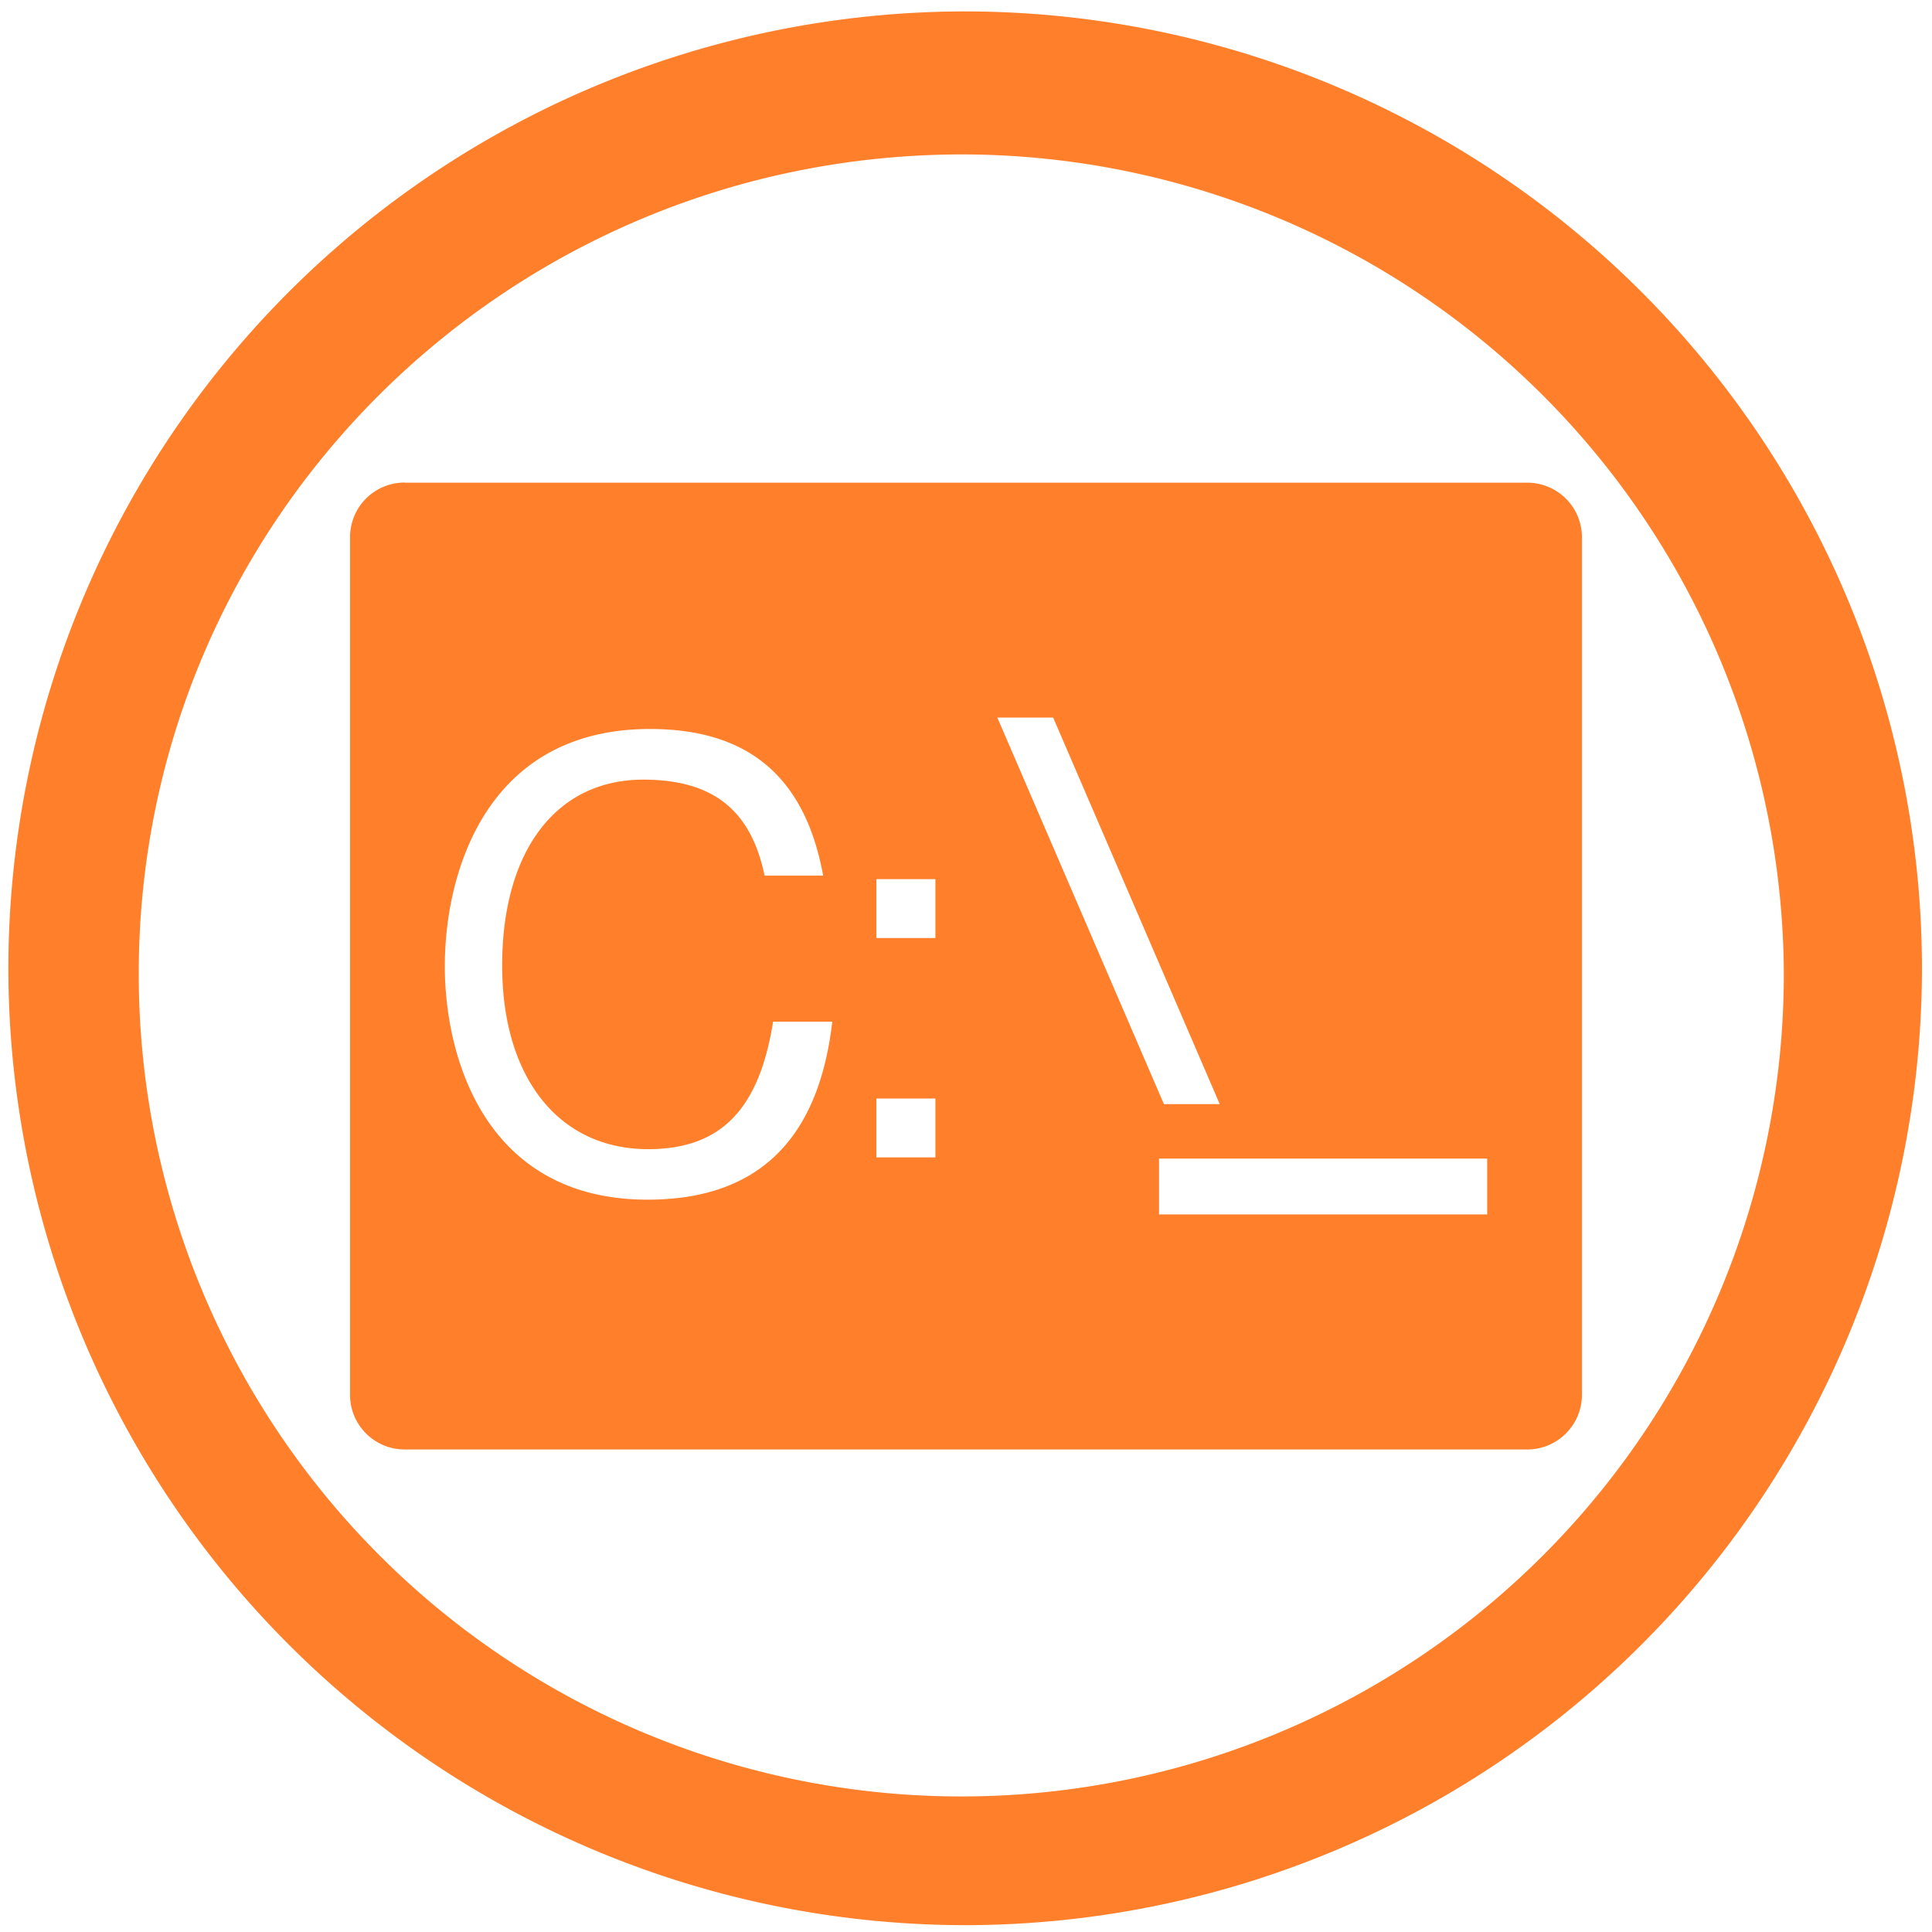 <?xml version="1.0" encoding="UTF-8" standalone="no"?>
<svg
   xmlns:dc="http://purl.org/dc/elements/1.1/"
   xmlns:cc="http://creativecommons.org/ns#"
   xmlns:rdf="http://www.w3.org/1999/02/22-rdf-syntax-ns#"
   xmlns:svg="http://www.w3.org/2000/svg"
   xmlns="http://www.w3.org/2000/svg"
   xmlns:sodipodi="http://sodipodi.sourceforge.net/DTD/sodipodi-0.dtd"
   xmlns:inkscape="http://www.inkscape.org/namespaces/inkscape"
   width="48"
   height="48"
   viewBox="0 0 12.7 12.7"
   version="1.1"
   id="svg4"
   sodipodi:docname="nishang.svg"
   inkscape:version="0.92.5 (2060ec1f9f, 2020-04-08)">
  <defs
     id="defs8" />
  <sodipodi:namedview
     pagecolor="#ffffff"
     bordercolor="#666666"
     borderopacity="1"
     objecttolerance="10"
     gridtolerance="10"
     guidetolerance="10"
     inkscape:pageopacity="0"
     inkscape:pageshadow="2"
     inkscape:window-width="1085"
     inkscape:window-height="480"
     id="namedview6"
     showgrid="false"
     inkscape:zoom="4.9166667"
     inkscape:cx="2.1355932"
     inkscape:cy="24"
     inkscape:window-x="0"
     inkscape:window-y="25"
     inkscape:window-maximized="0"
     inkscape:current-layer="svg4" />
  <path
     d="M 6.34,0.075 A 6.295,6.295 0 0 0 0.055,6.36 6.295,6.295 0 0 0 6.34,12.655 6.295,6.295 0 0 0 12.634,6.36 6.295,6.295 0 0 0 6.34,0.075 Z m -0.011,0.94 a 5.408,5.408 0 0 1 5.397,5.387 5.407,5.407 0 0 1 -10.814,0 c 0,-2.987 2.43,-5.387 5.417,-5.387 z m -3.67,2.157 a 0.359,0.359 0 0 0 -0.358,0.36 v 5.637 c 0,0.198 0.16,0.359 0.359,0.359 h 7.38 c 0.198,0 0.359,-0.161 0.359,-0.36 V 3.532 A 0.359,0.359 0 0 0 10.04,3.173 H 2.66 Z M 6.556,4.717 H 6.923 L 8.018,7.258 H 7.651 Z M 4.273,4.792 c 0.647,0 1.02,0.316 1.138,0.964 H 5.026 C 4.94,5.343 4.706,5.125 4.228,5.125 c -0.57,0 -0.927,0.465 -0.927,1.222 0,0.737 0.372,1.207 0.96,1.207 0.493,0 0.732,-0.28 0.821,-0.838 h 0.389 c -0.09,0.781 -0.494,1.17 -1.214,1.17 -1.065,0 -1.333,-0.931 -1.333,-1.534 0,-0.616 0.272,-1.56 1.349,-1.56 z M 5.761,5.779 H 6.149 V 6.166 H 5.761 Z m 0,1.442 H 6.149 V 7.608 H 5.761 V 7.22 Z M 7.619,7.616 H 9.776 V 7.983 H 7.619 Z"
     id="path2"
     inkscape:connector-curvature="0"
     style="fill:#ff7f2a" />
</svg>
